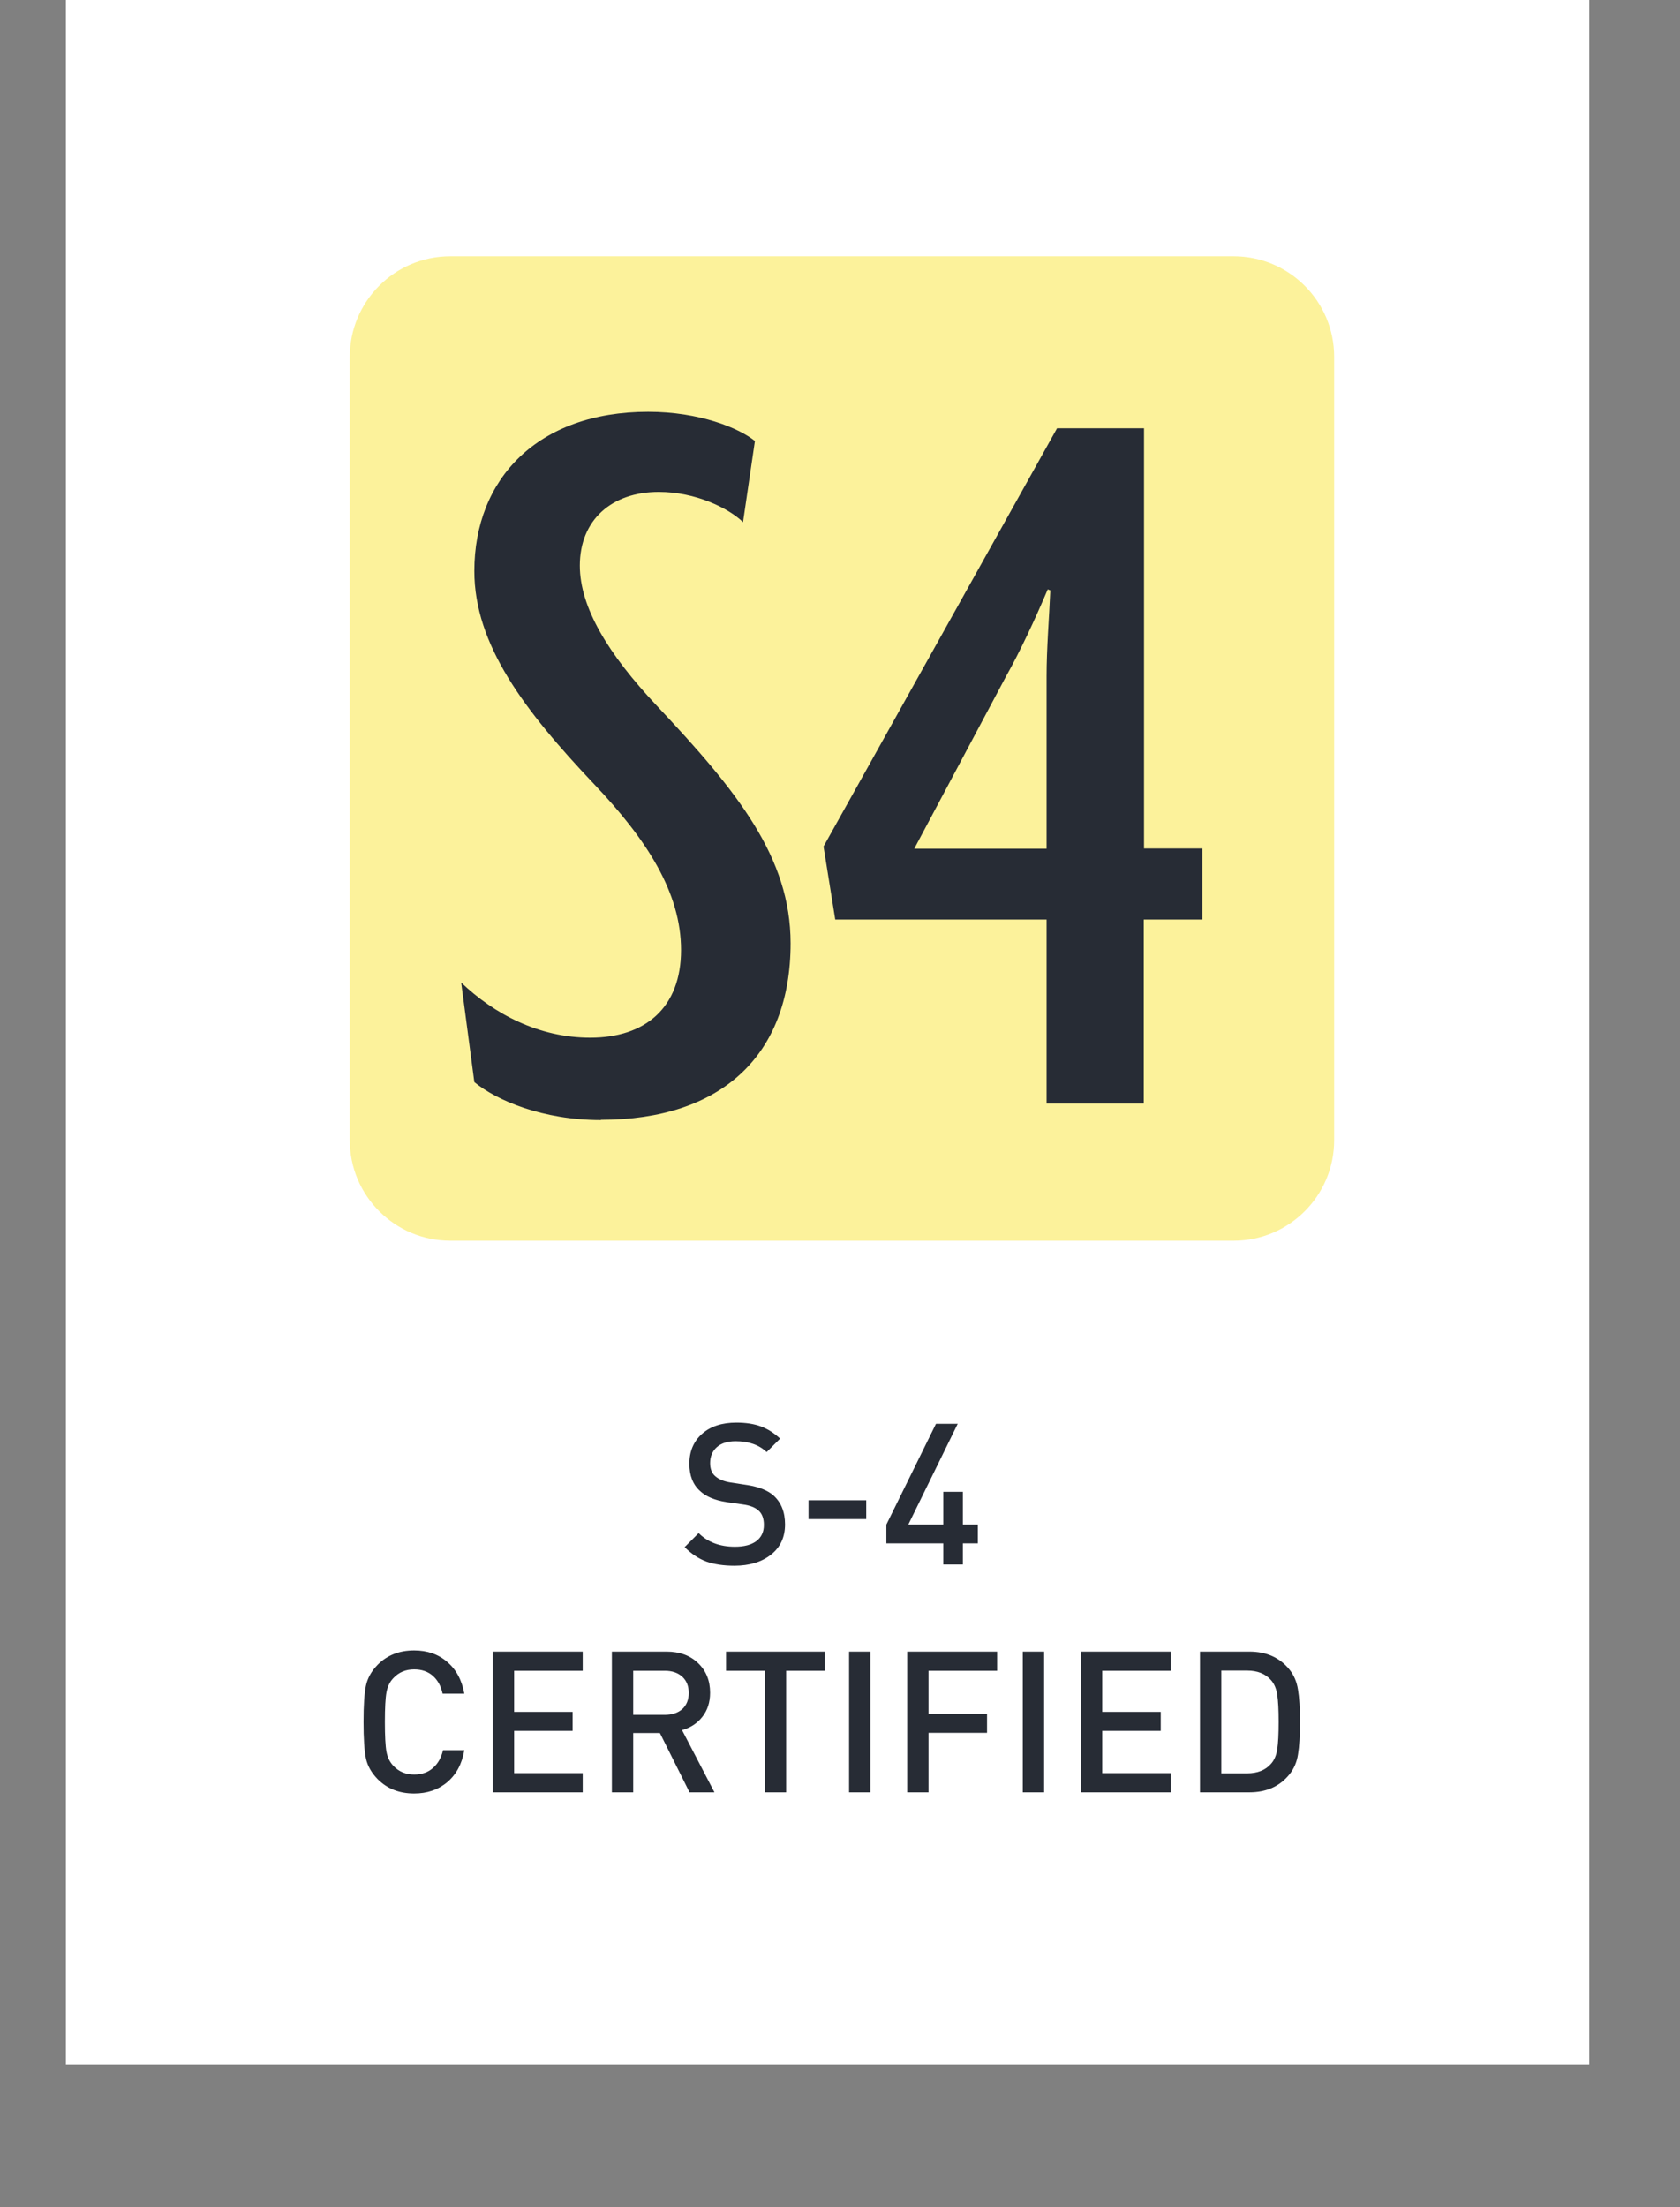 <svg width="102" height="134" viewBox="0 0 102 134" fill="none" xmlns="http://www.w3.org/2000/svg">
<rect x="0" y="0" width="102" height="134" fill="#808080" stroke="none"/>
<rect x="4" width="92.492" height="125.339" fill="white"/>
<path d="M28.192 106.257C28.048 107.089 27.7 107.737 27.148 108.201C26.604 108.657 25.936 108.885 25.144 108.885C24.248 108.885 23.512 108.597 22.936 108.021C22.552 107.629 22.312 107.205 22.216 106.749C22.12 106.285 22.072 105.549 22.072 104.541C22.072 103.533 22.12 102.801 22.216 102.345C22.312 101.881 22.552 101.453 22.936 101.061C23.512 100.485 24.248 100.197 25.144 100.197C25.944 100.197 26.612 100.429 27.148 100.893C27.692 101.349 28.04 101.993 28.192 102.825H26.872C26.776 102.369 26.58 102.009 26.284 101.745C25.988 101.481 25.608 101.349 25.144 101.349C24.632 101.349 24.212 101.525 23.884 101.877C23.668 102.101 23.528 102.389 23.464 102.741C23.4 103.085 23.368 103.685 23.368 104.541C23.368 105.397 23.4 106.001 23.464 106.353C23.528 106.697 23.668 106.981 23.884 107.205C24.212 107.557 24.632 107.733 25.144 107.733C25.608 107.733 25.988 107.601 26.284 107.337C26.588 107.073 26.792 106.713 26.896 106.257H28.192ZM35.379 108.813H29.919V100.269H35.379V101.433H31.215V103.929H34.767V105.081H31.215V107.649H35.379V108.813ZM43.377 108.813H41.865L40.065 105.213H38.445V108.813H37.149V100.269H40.461C41.261 100.269 41.901 100.501 42.381 100.965C42.869 101.429 43.113 102.029 43.113 102.765C43.113 103.349 42.953 103.841 42.633 104.241C42.321 104.633 41.913 104.897 41.409 105.033L43.377 108.813ZM41.421 103.761C41.685 103.521 41.817 103.193 41.817 102.777C41.817 102.361 41.685 102.033 41.421 101.793C41.157 101.553 40.805 101.433 40.365 101.433H38.445V104.109H40.365C40.805 104.109 41.157 103.993 41.421 103.761ZM50.081 101.433H47.729V108.813H46.433V101.433H44.081V100.269H50.081V101.433ZM52.847 108.813H51.551V100.269H52.847V108.813ZM60.539 101.433H56.375V104.037H59.927V105.201H56.375V108.813H55.079V100.269H60.539V101.433ZM63.394 108.813H62.098V100.269H63.394V108.813ZM71.086 108.813H65.626V100.269H71.086V101.433H66.922V103.929H70.474V105.081H66.922V107.649H71.086V108.813ZM78.808 102.585C78.888 103.057 78.928 103.709 78.928 104.541C78.928 105.373 78.888 106.029 78.808 106.509C78.736 106.981 78.56 107.389 78.28 107.733C77.696 108.453 76.888 108.813 75.856 108.813H72.856V100.269H75.856C76.888 100.269 77.696 100.629 78.28 101.349C78.56 101.693 78.736 102.105 78.808 102.585ZM77.548 106.197C77.604 105.821 77.632 105.269 77.632 104.541C77.632 103.813 77.604 103.265 77.548 102.897C77.492 102.521 77.368 102.225 77.176 102.009C76.84 101.617 76.352 101.421 75.712 101.421H74.152V107.661H75.712C76.352 107.661 76.84 107.465 77.176 107.073C77.368 106.857 77.492 106.565 77.548 106.197Z" fill="#272C35"/>
<path d="M47.663 92.547C47.663 93.323 47.379 93.935 46.811 94.383C46.243 94.831 45.503 95.055 44.591 95.055C43.935 95.055 43.367 94.971 42.887 94.803C42.415 94.627 41.975 94.335 41.567 93.927L42.419 93.075C42.971 93.627 43.703 93.903 44.615 93.903C45.175 93.903 45.607 93.791 45.911 93.567C46.223 93.335 46.379 93.007 46.379 92.583C46.379 92.183 46.267 91.887 46.043 91.695C45.835 91.511 45.523 91.391 45.107 91.335L44.099 91.191C43.387 91.079 42.851 90.851 42.491 90.507C42.067 90.123 41.855 89.575 41.855 88.863C41.855 88.111 42.111 87.507 42.623 87.051C43.135 86.595 43.831 86.367 44.711 86.367C45.279 86.367 45.771 86.443 46.187 86.595C46.603 86.747 46.995 86.995 47.363 87.339L46.547 88.155C46.083 87.715 45.455 87.495 44.663 87.495C44.167 87.495 43.783 87.619 43.511 87.867C43.247 88.107 43.115 88.427 43.115 88.827C43.115 89.179 43.219 89.443 43.427 89.619C43.643 89.811 43.955 89.939 44.363 90.003L45.383 90.159C46.087 90.271 46.615 90.483 46.967 90.795C47.431 91.219 47.663 91.803 47.663 92.547ZM52.593 92.223H49.089V91.083H52.593V92.223ZM59.37 93.699H58.459V94.983H57.27V93.699H53.815V92.559L56.827 86.439H58.147L55.147 92.559H57.27V90.567H58.459V92.559H59.37V93.699Z" fill="#272C35"/>
<path d="M27.337 15.559H74.902C78.26 15.559 81.002 18.286 81.002 21.659V69.225C81.002 72.583 78.276 75.325 74.902 75.325H27.337C23.979 75.325 21.237 72.598 21.237 69.225V21.659C21.237 18.301 23.963 15.559 27.337 15.559Z" fill="#FCF29B"/>
<path d="M36.479 68C32.962 68 30.166 66.818 28.799 65.696L28 59.649C29.997 61.558 32.716 62.998 35.834 62.998C39.198 62.998 41.349 61.164 41.349 57.678C41.349 54.192 39.275 50.979 36.08 47.614C31.84 43.143 28.799 39.141 28.799 34.67C28.799 29.077 32.639 25 39.352 25C42.47 25 44.866 25.985 45.834 26.773L45.112 31.699C44.237 30.851 42.24 29.865 39.997 29.865C37.124 29.865 35.204 31.578 35.204 34.337C35.204 36.898 36.955 39.733 39.843 42.809C44.805 48.069 48 52.07 48 57.269C48 64.105 43.76 67.985 36.495 67.985" fill="#272C35"/>
<path d="M69.444 55.824V67H63.543V55.824H50.711L50 51.392L64.178 26H69.459V51.51H73V55.824H69.459H69.444ZM63.618 35.768C62.832 37.636 61.893 39.622 61.091 41.045L55.508 51.525H63.543V41.045C63.543 39.37 63.694 37.577 63.77 35.842L63.618 35.783V35.768Z" fill="#272C35"/>
</svg>

